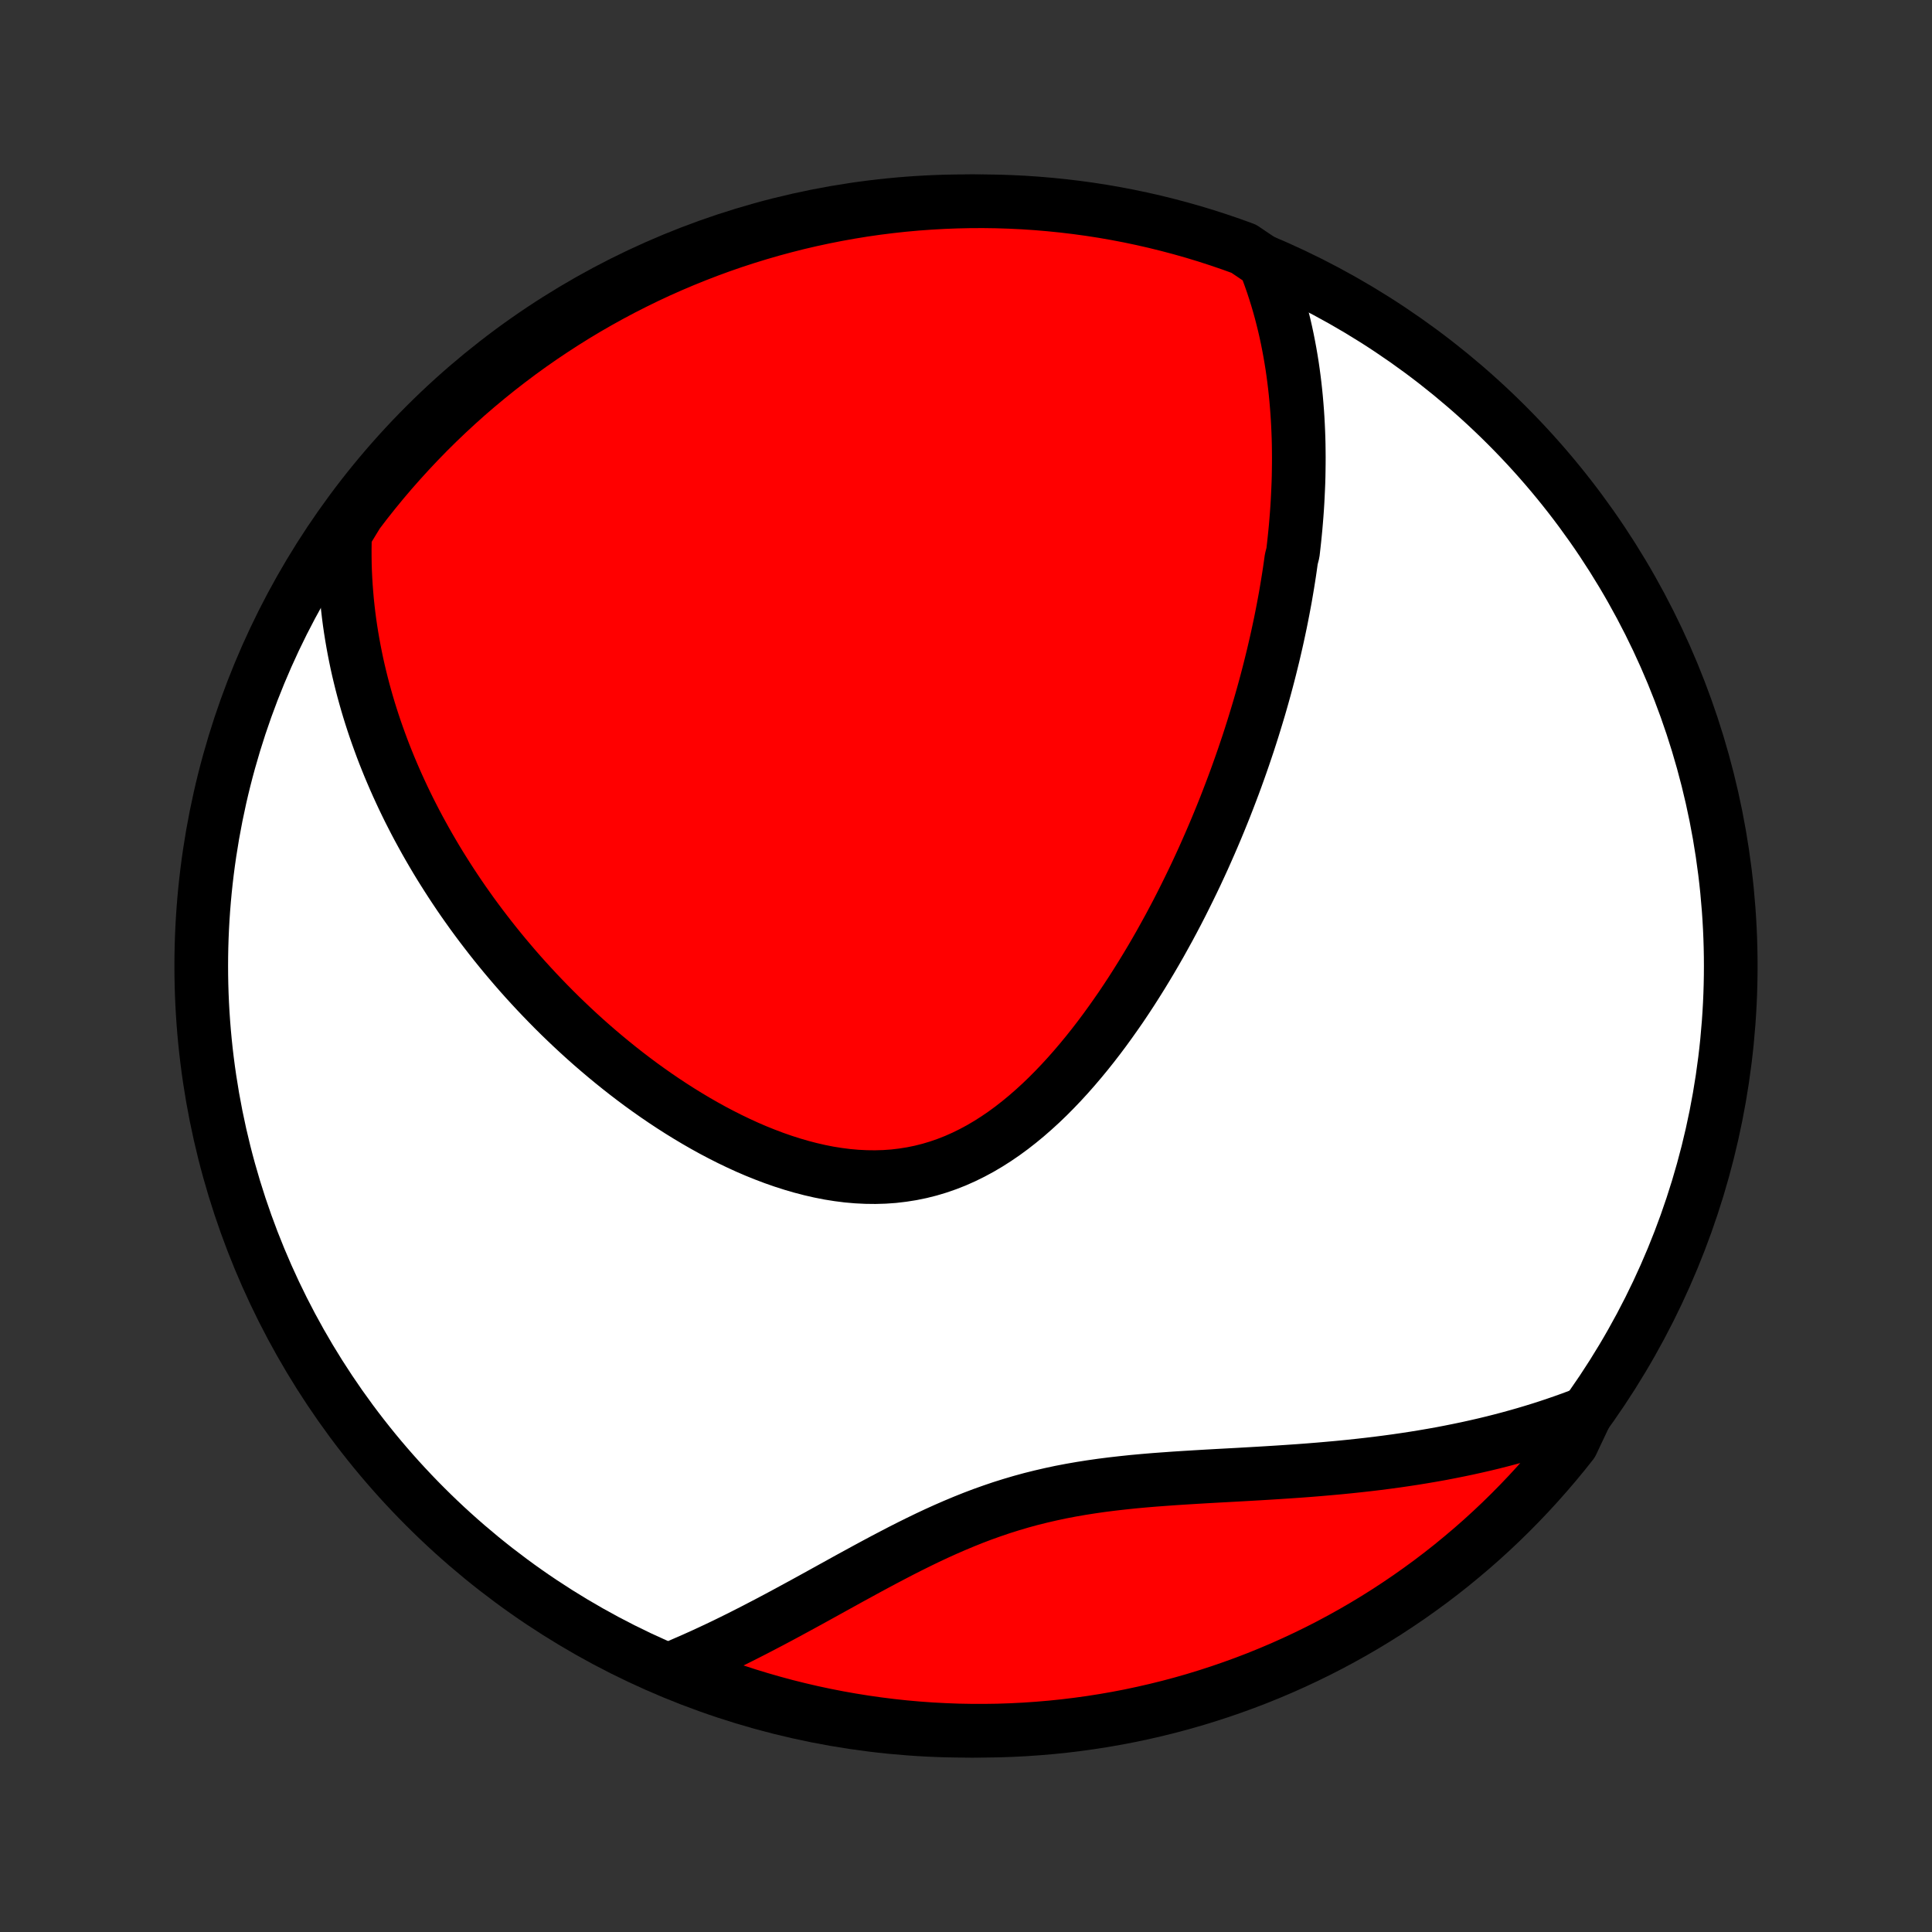 <?xml version="1.0" encoding="utf-8" standalone="no"?>
<!DOCTYPE svg PUBLIC "-//W3C//DTD SVG 1.1//EN"
  "http://www.w3.org/Graphics/SVG/1.1/DTD/svg11.dtd">
<!-- Created with matplotlib (http://matplotlib.org/) -->
<svg height="72pt" version="1.1" viewBox="0 0 72 72" width="72pt" xmlns="http://www.w3.org/2000/svg" xmlns:xlink="http://www.w3.org/1999/xlink">
 <rect x="0" y="0" width="72" height="72" fill="#333333" stroke="none"/>
 <defs>
  <style type="text/css">
*{stroke-linecap:butt;stroke-linejoin:round;}
  </style>
 </defs>
 <g id="figure_1">
  <g id="patch_1">
   <path d="
M0 72
L72 72
L72 0
L0 0
z
" style="fill:none;"/>
  </g>
  <g id="axes_1">
   <g id="PatchCollection_1">
    <defs>
     <path d="
M36 -7.5
C43.558 -7.5 50.808 -10.503 56.153 -15.848
C61.497 -21.192 64.5 -28.442 64.5 -36
C64.5 -43.558 61.497 -50.808 56.153 -56.153
C50.808 -61.497 43.558 -64.5 36 -64.5
C28.442 -64.5 21.192 -61.497 15.848 -56.153
C10.503 -50.808 7.5 -43.558 7.5 -36
C7.5 -28.442 10.503 -21.192 15.848 -15.848
C21.192 -10.503 28.442 -7.5 36 -7.5
z
" id="C0_0_a811fe30f3"/>
     <path d="
M47.13 -62.205
L47.232 -61.944
L47.328 -61.683
L47.419 -61.423
L47.504 -61.164
L47.585 -60.906
L47.661 -60.648
L47.732 -60.392
L47.798 -60.136
L47.861 -59.881
L47.919 -59.627
L47.973 -59.374
L48.023 -59.122
L48.07 -58.87
L48.113 -58.62
L48.153 -58.371
L48.189 -58.122
L48.222 -57.874
L48.252 -57.627
L48.279 -57.381
L48.303 -57.136
L48.324 -56.891
L48.343 -56.647
L48.359 -56.404
L48.372 -56.162
L48.383 -55.92
L48.392 -55.679
L48.398 -55.438
L48.401 -55.198
L48.403 -54.958
L48.402 -54.719
L48.399 -54.481
L48.395 -54.242
L48.388 -54.005
L48.378 -53.767
L48.367 -53.53
L48.355 -53.293
L48.34 -53.056
L48.323 -52.819
L48.304 -52.583
L48.284 -52.346
L48.261 -52.11
L48.237 -51.874
L48.211 -51.637
L48.184 -51.401
L48.123 -51.164
L48.09 -50.928
L48.056 -50.691
L48.019 -50.453
L47.981 -50.216
L47.941 -49.978
L47.9 -49.739
L47.856 -49.501
L47.811 -49.262
L47.764 -49.022
L47.716 -48.782
L47.665 -48.541
L47.613 -48.299
L47.559 -48.057
L47.503 -47.814
L47.446 -47.57
L47.386 -47.326
L47.325 -47.08
L47.262 -46.834
L47.197 -46.587
L47.13 -46.338
L47.061 -46.089
L46.99 -45.839
L46.917 -45.587
L46.841 -45.334
L46.764 -45.081
L46.685 -44.826
L46.603 -44.569
L46.52 -44.312
L46.433 -44.053
L46.345 -43.793
L46.254 -43.531
L46.161 -43.268
L46.066 -43.004
L45.968 -42.738
L45.867 -42.471
L45.764 -42.202
L45.659 -41.932
L45.55 -41.66
L45.439 -41.387
L45.325 -41.112
L45.208 -40.836
L45.088 -40.558
L44.965 -40.279
L44.84 -39.998
L44.711 -39.717
L44.579 -39.433
L44.443 -39.148
L44.304 -38.862
L44.162 -38.575
L44.017 -38.286
L43.868 -37.996
L43.715 -37.706
L43.559 -37.414
L43.398 -37.122
L43.235 -36.828
L43.067 -36.535
L42.895 -36.24
L42.719 -35.946
L42.539 -35.651
L42.355 -35.357
L42.167 -35.062
L41.975 -34.769
L41.778 -34.475
L41.576 -34.184
L41.37 -33.893
L41.16 -33.604
L40.945 -33.317
L40.725 -33.032
L40.501 -32.751
L40.271 -32.472
L40.037 -32.197
L39.798 -31.926
L39.553 -31.659
L39.304 -31.398
L39.05 -31.142
L38.791 -30.893
L38.526 -30.651
L38.257 -30.416
L37.982 -30.189
L37.703 -29.971
L37.418 -29.762
L37.128 -29.564
L36.833 -29.376
L36.533 -29.199
L36.228 -29.035
L35.919 -28.883
L35.606 -28.744
L35.288 -28.619
L34.965 -28.507
L34.64 -28.41
L34.31 -28.327
L33.977 -28.259
L33.642 -28.206
L33.303 -28.166
L32.963 -28.142
L32.621 -28.132
L32.277 -28.136
L31.932 -28.153
L31.587 -28.183
L31.241 -28.227
L30.895 -28.282
L30.55 -28.35
L30.206 -28.429
L29.863 -28.518
L29.521 -28.618
L29.181 -28.727
L28.843 -28.845
L28.508 -28.972
L28.175 -29.106
L27.845 -29.248
L27.518 -29.398
L27.195 -29.553
L26.875 -29.715
L26.558 -29.882
L26.245 -30.055
L25.937 -30.232
L25.632 -30.414
L25.331 -30.6
L25.034 -30.79
L24.742 -30.983
L24.453 -31.18
L24.17 -31.379
L23.89 -31.581
L23.615 -31.786
L23.344 -31.993
L23.078 -32.202
L22.816 -32.413
L22.558 -32.626
L22.305 -32.84
L22.056 -33.055
L21.811 -33.272
L21.571 -33.49
L21.335 -33.709
L21.103 -33.929
L20.875 -34.149
L20.652 -34.37
L20.433 -34.592
L20.217 -34.815
L20.006 -35.037
L19.798 -35.261
L19.594 -35.484
L19.394 -35.708
L19.198 -35.932
L19.006 -36.157
L18.817 -36.381
L18.632 -36.606
L18.45 -36.831
L18.272 -37.056
L18.098 -37.281
L17.926 -37.506
L17.758 -37.731
L17.593 -37.956
L17.432 -38.182
L17.273 -38.407
L17.118 -38.633
L16.966 -38.859
L16.817 -39.085
L16.671 -39.311
L16.528 -39.537
L16.387 -39.763
L16.25 -39.989
L16.116 -40.216
L15.984 -40.443
L15.855 -40.67
L15.729 -40.898
L15.605 -41.125
L15.484 -41.353
L15.366 -41.582
L15.25 -41.81
L15.137 -42.04
L15.027 -42.269
L14.919 -42.5
L14.814 -42.73
L14.711 -42.962
L14.611 -43.194
L14.513 -43.426
L14.418 -43.66
L14.325 -43.894
L14.235 -44.129
L14.148 -44.365
L14.063 -44.601
L13.98 -44.839
L13.9 -45.078
L13.823 -45.317
L13.748 -45.558
L13.676 -45.8
L13.607 -46.043
L13.54 -46.287
L13.476 -46.533
L13.415 -46.78
L13.356 -47.028
L13.3 -47.278
L13.248 -47.529
L13.198 -47.782
L13.151 -48.037
L13.107 -48.293
L13.066 -48.551
L13.028 -48.811
L12.994 -49.072
L12.963 -49.336
L12.935 -49.602
L12.912 -49.869
L12.891 -50.139
L12.874 -50.411
L12.861 -50.685
L12.852 -50.962
L12.848 -51.241
L12.847 -51.522
L12.851 -51.806
L12.859 -52.093
L13.03 -52.382
L13.328 -52.87
L13.632 -53.269
L13.944 -53.662
L14.262 -54.05
L14.587 -54.432
L14.919 -54.808
L15.257 -55.179
L15.601 -55.544
L15.951 -55.903
L16.308 -56.256
L16.671 -56.603
L17.039 -56.943
L17.413 -57.278
L17.793 -57.605
L18.179 -57.926
L18.57 -58.241
L18.966 -58.548
L19.367 -58.849
L19.773 -59.143
L20.185 -59.43
L20.601 -59.709
L21.022 -59.982
L21.447 -60.247
L21.877 -60.505
L22.311 -60.755
L22.75 -60.998
L23.192 -61.233
L23.639 -61.46
L24.089 -61.68
L24.542 -61.892
L24.999 -62.095
L25.46 -62.291
L25.924 -62.479
L26.39 -62.659
L26.86 -62.831
L27.333 -62.995
L27.808 -63.15
L28.286 -63.297
L28.766 -63.436
L29.248 -63.566
L29.732 -63.689
L30.218 -63.802
L30.706 -63.907
L31.196 -64.004
L31.687 -64.092
L32.179 -64.172
L32.672 -64.243
L33.167 -64.305
L33.662 -64.359
L34.158 -64.404
L34.655 -64.44
L35.152 -64.468
L35.649 -64.487
L36.147 -64.498
L36.644 -64.5
L37.141 -64.493
L37.638 -64.477
L38.135 -64.453
L38.63 -64.42
L39.125 -64.378
L39.619 -64.328
L40.112 -64.269
L40.603 -64.202
L41.093 -64.126
L41.582 -64.041
L42.069 -63.948
L42.554 -63.846
L43.037 -63.736
L43.518 -63.617
L43.997 -63.49
L44.473 -63.355
L44.947 -63.211
L45.417 -63.059
L45.885 -62.899
L46.35 -62.731
z
" id="C0_1_7784858a6b"/>
     <path d="
M59.109 -19.34
L58.835 -19.235
L58.557 -19.131
L58.277 -19.031
L57.994 -18.933
L57.708 -18.837
L57.419 -18.744
L57.127 -18.654
L56.832 -18.566
L56.534 -18.481
L56.233 -18.398
L55.929 -18.318
L55.621 -18.24
L55.31 -18.165
L54.996 -18.093
L54.679 -18.023
L54.358 -17.956
L54.034 -17.891
L53.707 -17.828
L53.377 -17.769
L53.043 -17.712
L52.706 -17.657
L52.365 -17.605
L52.021 -17.555
L51.674 -17.508
L51.324 -17.463
L50.971 -17.421
L50.614 -17.381
L50.254 -17.343
L49.892 -17.307
L49.526 -17.274
L49.158 -17.242
L48.787 -17.212
L48.413 -17.184
L48.037 -17.158
L47.658 -17.133
L47.277 -17.109
L46.895 -17.086
L46.51 -17.064
L46.124 -17.042
L45.736 -17.021
L45.347 -17
L44.957 -16.978
L44.566 -16.955
L44.175 -16.931
L43.783 -16.906
L43.392 -16.878
L43 -16.849
L42.609 -16.816
L42.219 -16.78
L41.83 -16.739
L41.443 -16.695
L41.056 -16.646
L40.672 -16.591
L40.29 -16.531
L39.91 -16.465
L39.533 -16.393
L39.158 -16.313
L38.786 -16.227
L38.417 -16.135
L38.051 -16.035
L37.689 -15.928
L37.329 -15.815
L36.973 -15.694
L36.619 -15.568
L36.269 -15.435
L35.922 -15.296
L35.578 -15.152
L35.238 -15.004
L34.9 -14.851
L34.565 -14.694
L34.233 -14.533
L33.904 -14.37
L33.577 -14.204
L33.254 -14.036
L32.932 -13.867
L32.614 -13.697
L32.297 -13.526
L31.984 -13.355
L31.672 -13.185
L31.363 -13.014
L31.057 -12.845
L30.753 -12.677
L30.451 -12.51
L30.151 -12.345
L29.853 -12.182
L29.558 -12.022
L29.265 -11.863
L28.974 -11.707
L28.685 -11.554
L28.398 -11.404
L28.113 -11.256
L27.831 -11.112
L27.55 -10.97
L27.271 -10.832
L26.995 -10.697
L26.72 -10.566
L26.447 -10.438
L26.176 -10.313
L25.907 -10.192
L25.639 -10.074
L25.374 -9.959
L25.505 -9.848
L25.969 -9.503
L26.436 -9.324
L26.906 -9.153
L27.378 -8.99
L27.854 -8.835
L28.332 -8.689
L28.812 -8.551
L29.294 -8.421
L29.779 -8.3
L30.265 -8.187
L30.753 -8.083
L31.243 -7.987
L31.734 -7.9
L32.227 -7.821
L32.72 -7.751
L33.215 -7.689
L33.71 -7.636
L34.206 -7.592
L34.703 -7.556
L35.2 -7.53
L35.697 -7.511
L36.195 -7.502
L36.692 -7.501
L37.189 -7.508
L37.686 -7.525
L38.182 -7.55
L38.678 -7.584
L39.173 -7.626
L39.667 -7.677
L40.159 -7.737
L40.651 -7.805
L41.141 -7.882
L41.629 -7.967
L42.116 -8.061
L42.601 -8.164
L43.084 -8.275
L43.564 -8.394
L44.043 -8.522
L44.519 -8.658
L44.992 -8.803
L45.463 -8.956
L45.93 -9.117
L46.395 -9.286
L46.857 -9.463
L47.315 -9.649
L47.77 -9.842
L48.221 -10.044
L48.668 -10.253
L49.112 -10.47
L49.552 -10.695
L49.987 -10.928
L50.418 -11.168
L50.845 -11.416
L51.268 -11.672
L51.685 -11.934
L52.098 -12.205
L52.506 -12.482
L52.909 -12.767
L53.307 -13.058
L53.7 -13.357
L54.087 -13.662
L54.468 -13.975
L54.844 -14.293
L55.215 -14.619
L55.579 -14.951
L55.938 -15.29
L56.29 -15.635
L56.636 -15.986
L56.976 -16.343
L57.309 -16.706
L57.636 -17.075
L57.957 -17.45
L58.271 -17.83
L58.578 -18.216
z
" id="C0_2_6b336e8b70"/>
    </defs>
    <g clip-path="url(#p1bffca34e9)">
     <use style="fill:#ffffff;stroke:#000000;stroke-width:2.0;" x="0.0" xlink:href="#C0_0_a811fe30f3" y="72.0"/>
    </g>
    <g clip-path="url(#p1bffca34e9)">
     <use style="fill:#ff0000;stroke:#000000;stroke-width:2.0;" x="0.0" xlink:href="#C0_1_7784858a6b" y="72.0"/>
    </g>
    <g clip-path="url(#p1bffca34e9)">
     <use style="fill:#ff0000;stroke:#000000;stroke-width:2.0;" x="0.0" xlink:href="#C0_2_6b336e8b70" y="72.0"/>
    </g>
   </g>
  </g>
 </g>
 <defs>
  <clipPath id="p1bffca34e9">
   <rect height="72.0" width="72.0" x="0.0" y="0.0"/>
  </clipPath>
 </defs>
</svg>
